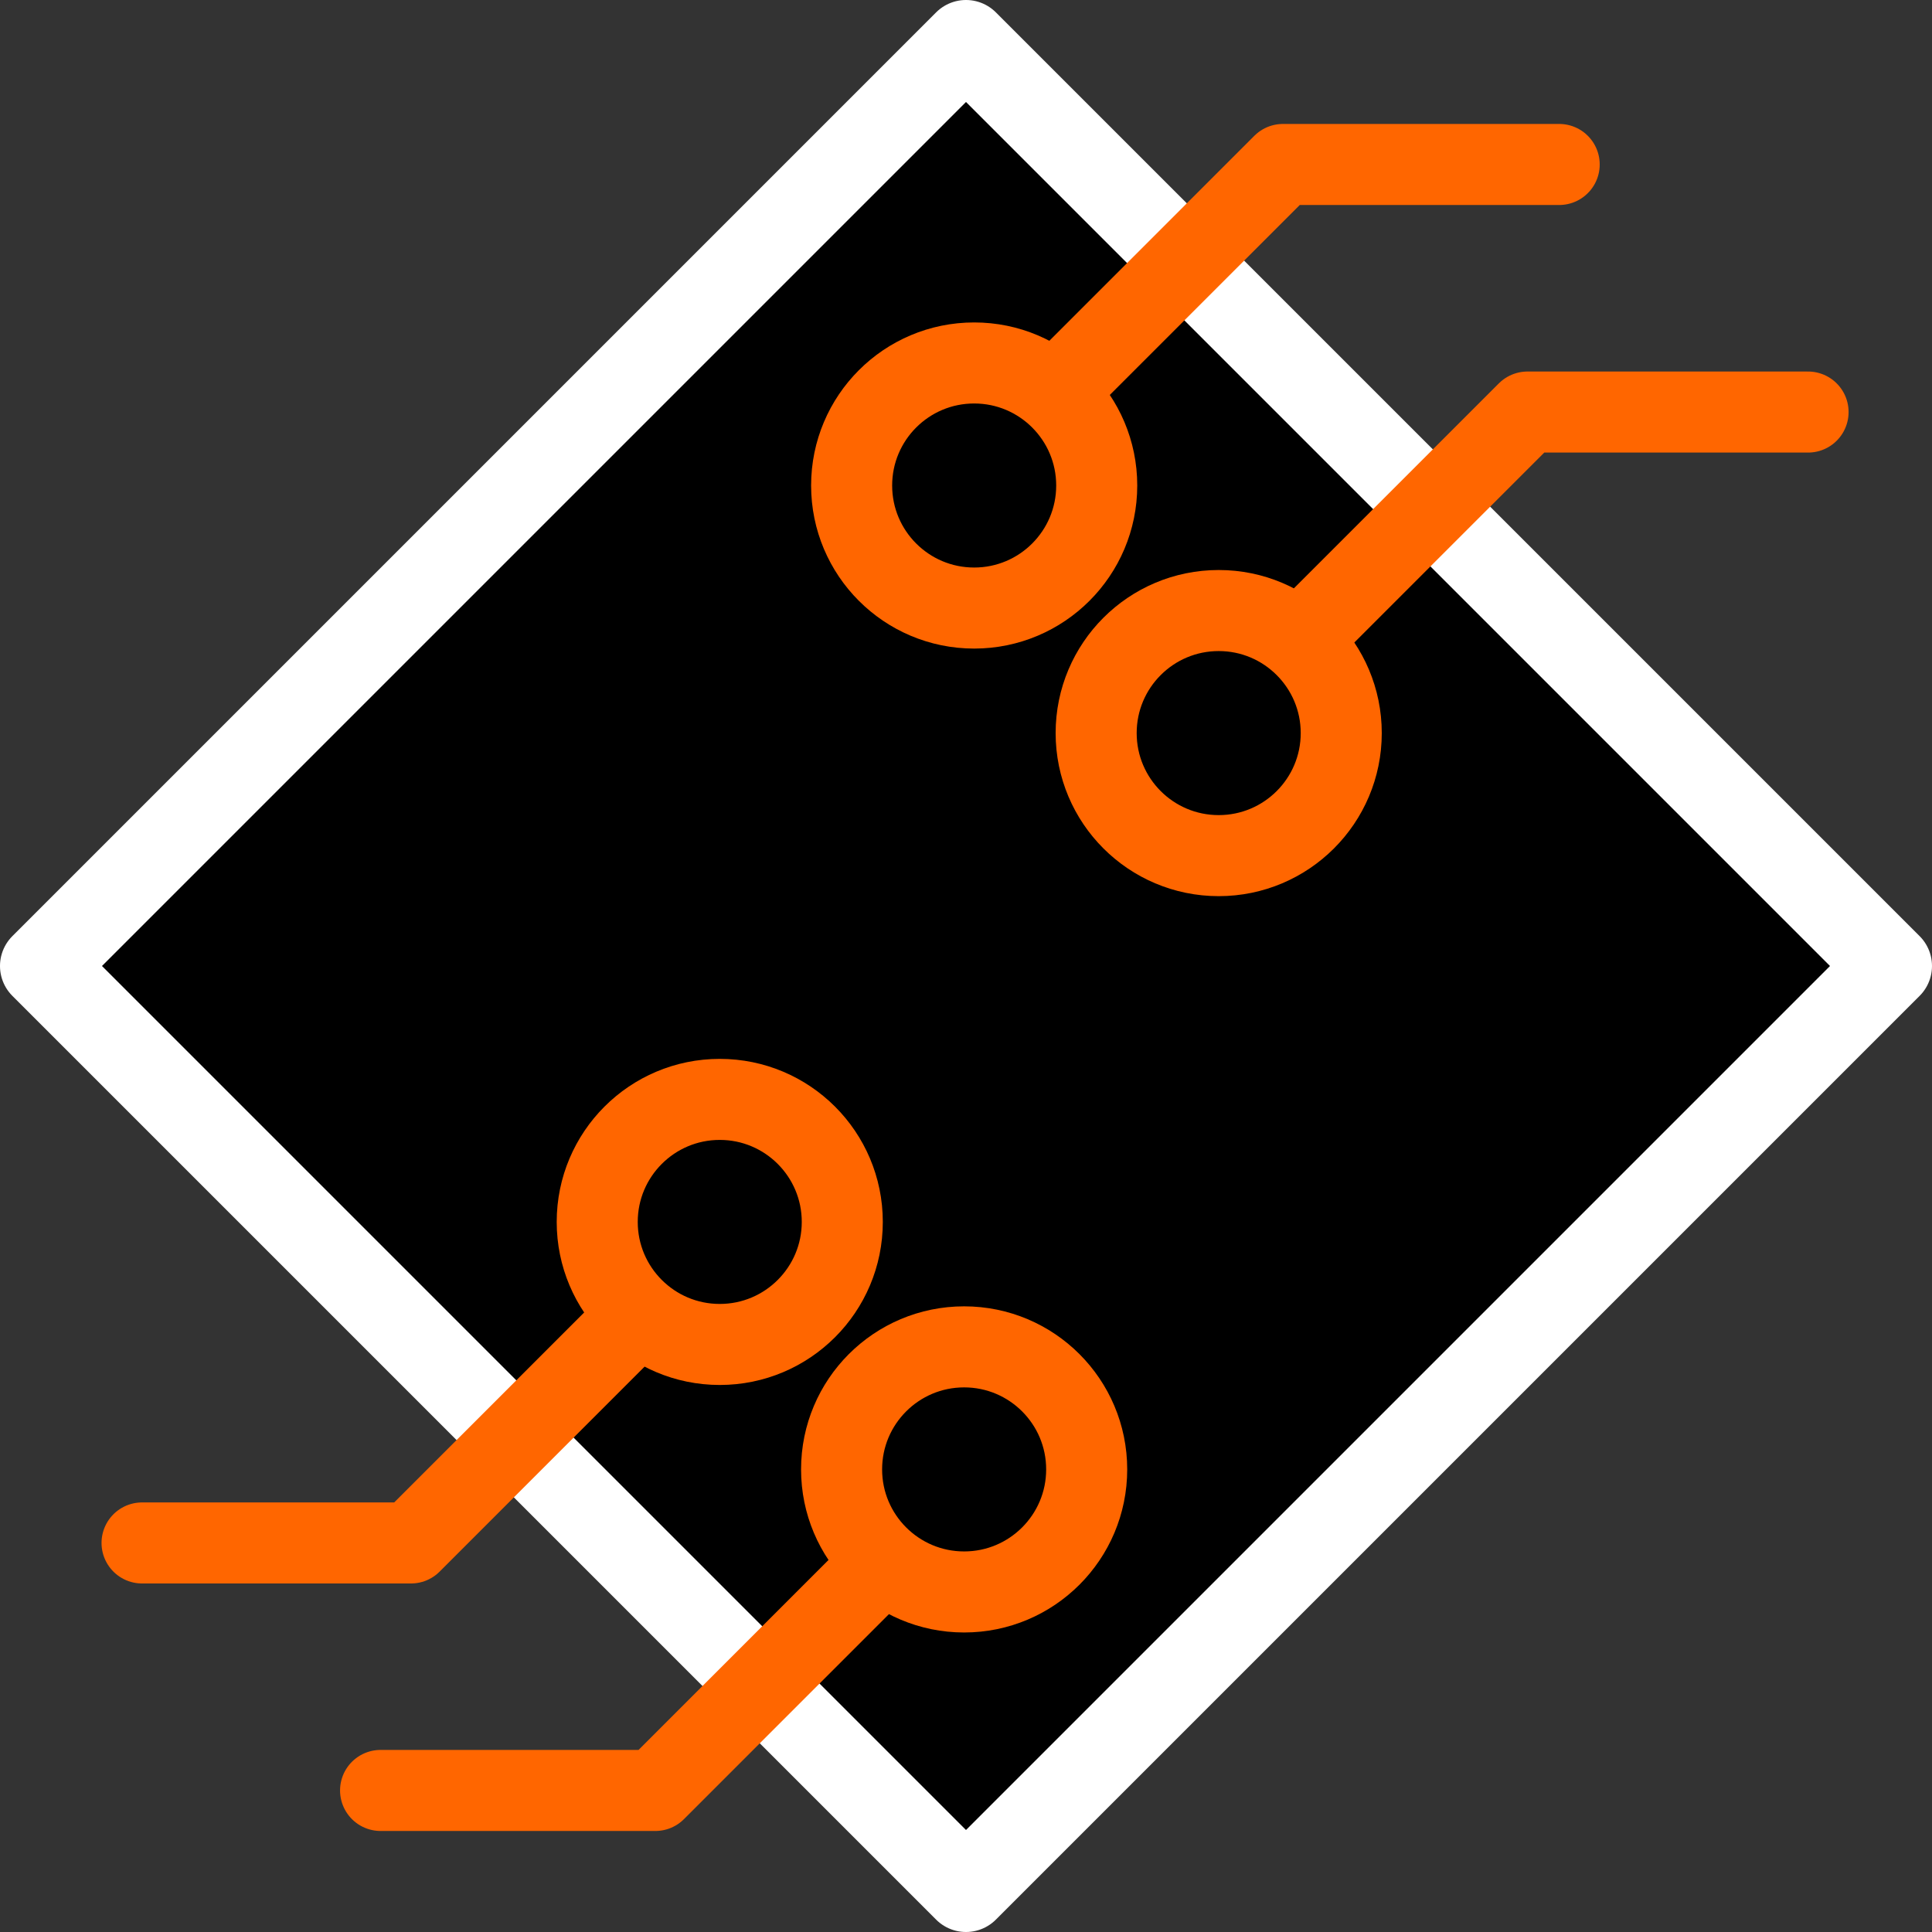 <?xml version="1.0" encoding="UTF-8" standalone="no"?>
<!-- Created with Inkscape (http://www.inkscape.org/) -->

<svg
   xmlns:dc="http://purl.org/dc/elements/1.1/"
   xmlns:cc="http://creativecommons.org/ns#"
   xmlns:rdf="http://www.w3.org/1999/02/22-rdf-syntax-ns#"
   xmlns:svg="http://www.w3.org/2000/svg"
   xmlns="http://www.w3.org/2000/svg"
   xmlns:sodipodi="http://sodipodi.sourceforge.net/DTD/sodipodi-0.dtd"
   xmlns:inkscape="http://www.inkscape.org/namespaces/inkscape"
   width="177.826"
   height="177.826"
   viewBox="0 0 177.826 177.826"
   version="1.1"
   id="svg8"
   inkscape:version="0.92.4 (5da689c313, 2019-01-14)"
   sodipodi:docname="logo.svg">
  <rect x="0" y="0" width="177.826" height="177.826" fill="#333333" stroke="none"/>
  <title
     id="title4736">asber logo</title>
  <defs
     id="defs2" />
  <sodipodi:namedview
     id="base"
     pagecolor="#ffffff"
     bordercolor="#666666"
     borderopacity="1.0"
     inkscape:pageopacity="0.0"
     inkscape:pageshadow="2"
     inkscape:zoom="1.979899"
     inkscape:cx="76.782518"
     inkscape:cy="94.733314"
     inkscape:document-units="px"
     inkscape:current-layer="layer1"
     showgrid="false"
     inkscape:window-width="2492"
     inkscape:window-height="1057"
     inkscape:window-x="60"
     inkscape:window-y="-8"
     inkscape:window-maximized="1"
     units="px"
     fit-margin-top="0"
     fit-margin-left="0"
     fit-margin-right="0"
     fit-margin-bottom="0" />
  <g
     inkscape:label="Layer 1"
     inkscape:groupmode="layer"
     id="layer1"
     transform="translate(-15.427,-54.031)">
    <g
       id="g4734">
      <rect
         transform="rotate(-45)"
         style="fill:#000000;stroke:#ffffff;stroke-width:7.777;stroke-linejoin:round;stroke-miterlimit:4;stroke-dasharray:none;stroke-opacity:1"
         y="114.734"
         x="-87.419"
         height="120.243"
         width="120.243"
         id="rect3743" />
      <g
         style="stroke:#ff6600"
         transform="matrix(0.803,0,0,0.803,18.131,25.618)"
         id="g4618">
        <g
           style="stroke:#ff6600"
           id="g4568"
           transform="matrix(1.858,0,0,1.858,-108.427,-71.307)">
          <circle
             r="7.56"
             cy="87.374"
             cx="116.643"
             id="path4550"
             style="fill:none;stroke:#ff6600;stroke-width:5;stroke-linejoin:round;stroke-miterlimit:4;stroke-dasharray:none;stroke-opacity:1" />
          <path
             sodipodi:nodetypes="ccc"
             inkscape:connector-curvature="0"
             id="path4552"
             d="m 121.708,81.554 13.985,-13.985 h 17.04"
             style="fill:none;stroke:#ff6600;stroke-width:5;stroke-linecap:round;stroke-linejoin:round;stroke-miterlimit:4;stroke-dasharray:none;stroke-opacity:1" />
        </g>
        <g
           style="stroke:#ff6600"
           id="g4568-2"
           transform="matrix(1.858,0,0,1.858,-80.399,-42.929)">
          <circle
             r="7.56"
             cy="87.374"
             cx="116.643"
             id="path4550-8"
             style="fill:none;stroke:#ff6600;stroke-width:5;stroke-linejoin:round;stroke-miterlimit:4;stroke-dasharray:none;stroke-opacity:1" />
          <path
             sodipodi:nodetypes="ccc"
             inkscape:connector-curvature="0"
             id="path4552-3"
             d="m 121.708,81.554 13.985,-13.985 h 17.309"
             style="fill:none;stroke:#ff6600;stroke-width:5;stroke-linecap:round;stroke-linejoin:round;stroke-miterlimit:4;stroke-dasharray:none;stroke-opacity:1" />
        </g>
      </g>
      <g
         transform="matrix(-1.492,0,0,-1.492,278.2,319.641)"
         id="g4568-9"
         style="stroke:#ff6600">
        <circle
           style="fill:none;stroke:#ff6600;stroke-width:5;stroke-linejoin:round;stroke-miterlimit:4;stroke-dasharray:none;stroke-opacity:1"
           id="path4550-1"
           cx="116.643"
           cy="87.374"
           r="7.56" />
        <path
           style="fill:none;stroke:#ff6600;stroke-width:5;stroke-linecap:round;stroke-linejoin:round;stroke-miterlimit:4;stroke-dasharray:none;stroke-opacity:1"
           d="m 121.708,81.554 13.985,-13.985 h 16.95"
           id="path4552-6"
           inkscape:connector-curvature="0"
           sodipodi:nodetypes="ccc" />
      </g>
      <circle
         transform="scale(-1)"
         r="11.278"
         cy="-166.5"
         cx="-81.675"
         id="path4550-8-0"
         style="fill:none;stroke:#ff6600;stroke-width:7.459;stroke-linejoin:round;stroke-miterlimit:4;stroke-dasharray:none;stroke-opacity:1" />
      <path
         sodipodi:nodetypes="ccc"
         inkscape:connector-curvature="0"
         id="path4552-3-7"
         d="M 74.119,175.184 53.255,196.048 H 28.502"
         style="fill:none;stroke:#ff6600;stroke-width:7.459;stroke-linecap:round;stroke-linejoin:round;stroke-miterlimit:4;stroke-dasharray:none;stroke-opacity:1" />
    </g>
  </g>
</svg>
